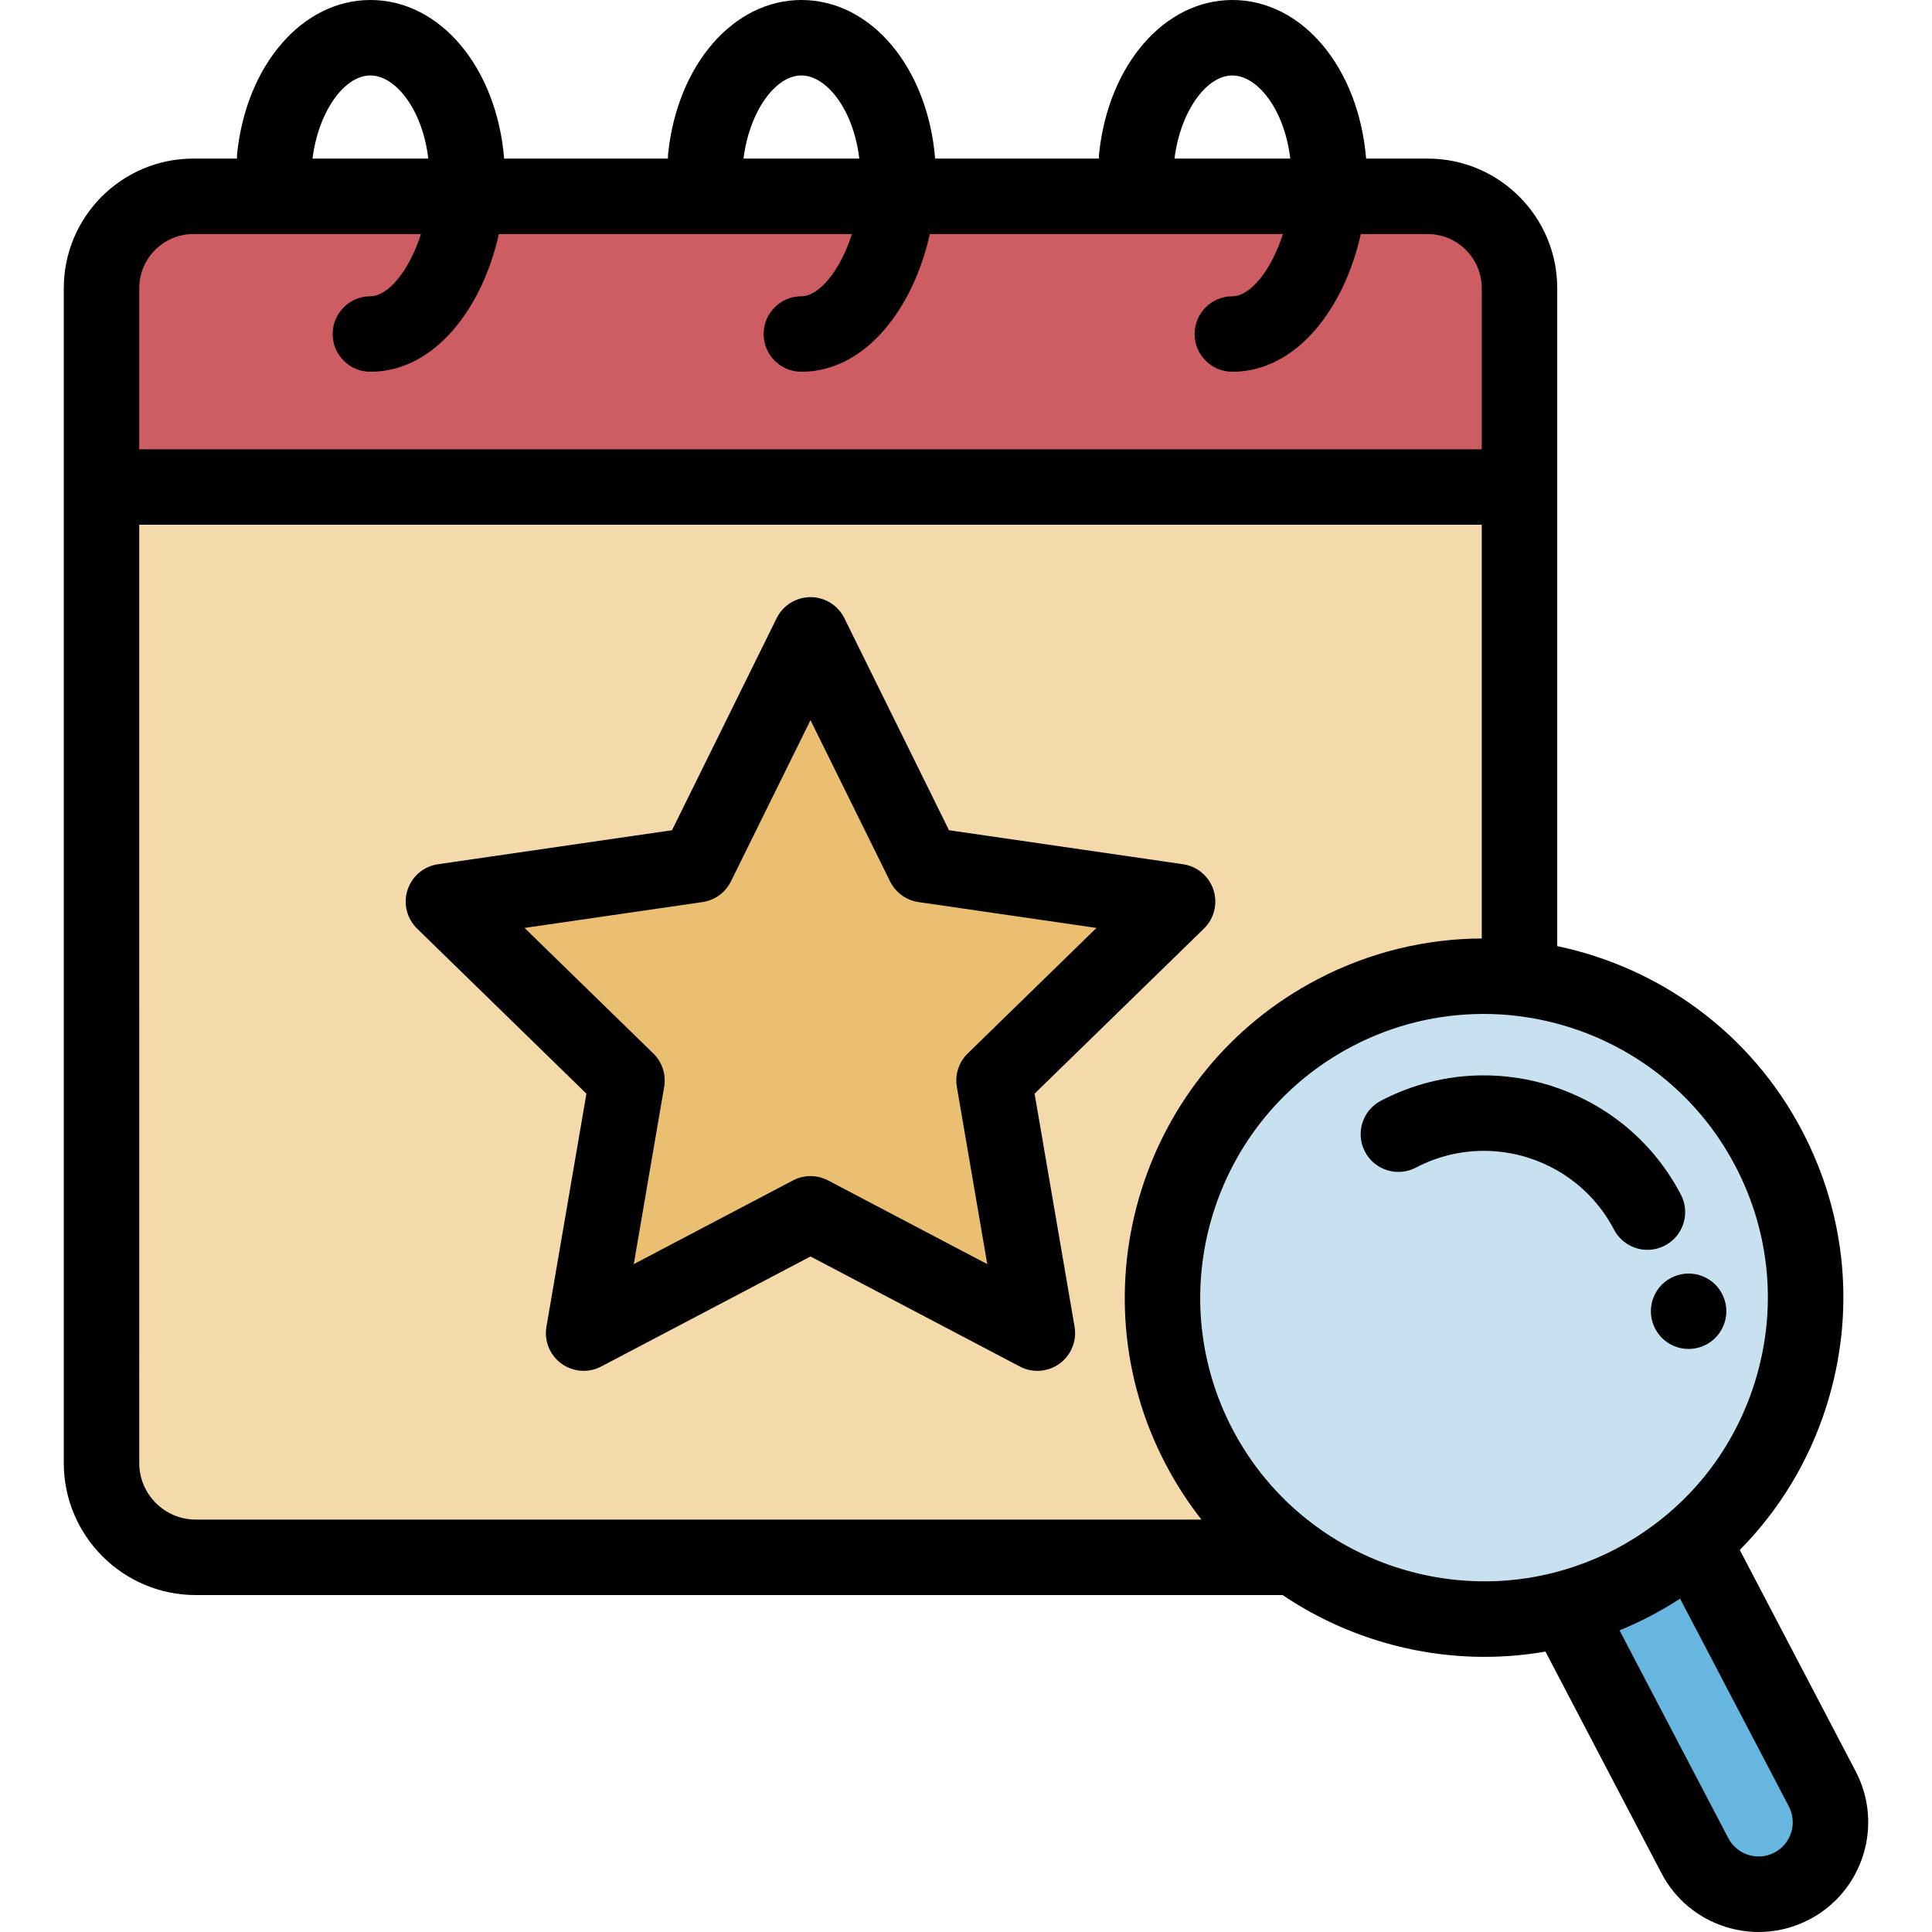 <?xml version="1.0" encoding="iso-8859-1"?>
<!-- Generator: Adobe Illustrator 19.0.0, SVG Export Plug-In . SVG Version: 6.00 Build 0)  -->
<svg version="1.1" id="Capa_1" xmlns="http://www.w3.org/2000/svg" xmlns:xlink="http://www.w3.org/1999/xlink" x="0px" y="0px"
	 viewBox="0 0 512 512" style="enable-background:new 0 0 512 512;" xml:space="preserve">
<path style="fill:#F4DAAB;" d="M51.883,412.707h291.138c-10.238-7.463-18.97-17.319-25.243-29.302
	c-21.823-41.69-5.717-93.177,35.973-114.999c15.627-8.18,32.629-11.03,48.93-9.202V129.062H26.903v258.663
	C26.903,401.522,38.086,412.707,51.883,412.707z M184.732,229.162l30.06-60.91l30.06,60.91l67.218,9.767l-48.639,47.411
	l11.482,66.947l-60.122-31.607l-60.122,31.607l11.482-66.947l-48.639-47.411L184.732,229.162z"/>
<path style="fill:#CD5C63;" d="M402.681,76.357c0-13.438-10.893-24.331-24.331-24.331H51.233c-13.438,0-24.331,10.893-24.331,24.331
	v52.707h375.78V76.357H402.681z"/>
<polygon style="fill:#EBBF72;" points="154.671,353.287 214.792,321.679 274.914,353.287 263.431,286.34 312.07,238.929 
	244.852,229.162 214.792,168.252 184.732,229.162 117.514,238.929 166.153,286.34 "/>
<path style="fill:#66B6E0;" d="M414.887,426.297l34.269,65.47c4.881,9.326,16.399,12.928,25.724,8.047
	c9.326-4.882,12.928-16.399,8.047-25.725l-34.269-65.47c-4.781,4.085-10.073,7.718-15.881,10.759
	C426.97,422.418,420.969,424.696,414.887,426.297z"/>
<path style="fill:#C7E1F0;" d="M353.751,268.405c-41.69,21.823-57.796,73.31-35.973,114.999
	c6.273,11.984,15.005,21.84,25.243,29.302c20.417,14.883,46.842,20.179,71.867,13.59c6.082-1.601,12.083-3.879,17.891-6.919
	c5.808-3.04,11.099-6.674,15.881-10.759c29.54-25.237,38.875-68.359,20.093-104.241c-13.643-26.063-38.88-42.127-66.069-45.175
	C386.381,257.375,369.378,260.226,353.751,268.405z"/>
<path d="M51.883,422.707h288.023c15.776,10.642,34.471,16.375,53.517,16.375c5.372,0,10.771-0.463,16.141-1.392l30.733,58.714
	c3.6,6.877,9.662,11.94,17.07,14.258c2.863,0.896,5.794,1.339,8.71,1.339c4.63,0,9.223-1.119,13.442-3.328l0,0
	c14.196-7.432,19.699-25.026,12.269-39.221l-30.723-58.694c10.533-10.657,18.459-23.732,23.062-38.443
	c7.592-24.271,5.278-50.043-6.516-72.574c-13.719-26.208-38.012-43.372-64.929-49.007V129.062V76.357
	c0-18.93-15.4-34.33-34.33-34.33h-16.318C360.073,18.067,345.214,0,326.592,0c-17.984,0-32.836,17.102-35.315,40.663
	c-0.048,0.46-0.053,0.913-0.04,1.363h-43.417C245.858,18.067,231,0,212.376,0c-17.984,0-32.836,17.102-35.314,40.664
	c-0.048,0.46-0.053,0.913-0.04,1.362h-43.418C131.643,18.067,116.784,0,98.161,0C80.178,0,65.325,17.102,62.846,40.663
	c-0.048,0.46-0.053,0.913-0.04,1.363H51.233c-18.931,0-34.33,15.401-34.33,34.33v52.707v258.663
	C16.903,407.014,32.596,422.707,51.883,422.707z M474.069,478.727c2.316,4.425,0.601,9.911-3.825,12.228
	c-2.146,1.122-4.597,1.342-6.906,0.62c-2.309-0.722-4.199-2.301-5.321-4.445l-28.827-55.072c2.774-1.133,5.519-2.403,8.226-3.819
	c2.698-1.412,5.304-2.947,7.826-4.584L474.069,478.727z M412.681,271.281c19.618,5.255,37.071,18.366,47.21,37.735
	c9.315,17.797,11.144,38.155,5.146,57.327c-2.969,9.491-7.685,18.125-13.845,25.558c-4.391,5.299-9.529,9.974-15.286,13.922
	c-2.48,1.7-5.062,3.281-7.767,4.697c-2.718,1.423-5.488,2.64-8.288,3.701c-6.598,2.499-13.38,4.024-20.168,4.596
	c-2.158,0.182-4.315,0.256-6.468,0.251c-16.917-0.039-33.468-5.794-46.779-16.359c-7.97-6.326-14.785-14.36-19.801-23.941
	c-19.23-36.738-4.986-82.271,31.752-101.502c10.959-5.737,22.699-8.489,34.292-8.56c0.153-0.001,0.305-0.007,0.458-0.007
	C399.765,268.699,406.335,269.582,412.681,271.281z M326.592,20c6.553,0,13.763,8.811,15.346,22.027h-30.684
	C312.76,29.815,319.546,20,326.592,20z M212.376,20c6.554,0,13.764,8.811,15.347,22.027h-30.684
	C198.544,29.815,205.33,20,212.376,20z M98.161,20c6.553,0,13.763,8.811,15.346,22.027H82.824C84.329,29.815,91.116,20,98.161,20z
	 M36.902,76.357c0-7.902,6.429-14.331,14.331-14.331h60.322c-3.059,9.618-8.662,16.491-13.395,16.491c-5.522,0-10,4.477-10,10
	s4.478,10,10,10c17.125,0,29.729-17.018,34.041-36.49h93.568c-3.059,9.618-8.662,16.491-13.395,16.491c-5.522,0-10,4.477-10,10
	s4.478,10,10,10c17.125,0,29.73-17.018,34.042-36.49h93.567c-3.059,9.618-8.662,16.491-13.395,16.491c-5.522,0-10,4.477-10,10
	s4.478,10,10,10c17.125,0,29.729-17.018,34.041-36.49h17.719c7.902,0,14.331,6.429,14.331,14.331v42.707H36.902V76.357z
	 M36.902,139.062h355.779v109.644c-14.726,0.066-29.645,3.552-43.567,10.839c-46.508,24.345-64.54,81.988-40.195,128.496
	c2.754,5.262,5.941,10.153,9.483,14.666H51.883c-8.26,0-14.98-6.72-14.98-14.981L36.902,139.062L36.902,139.062z"/>
<path d="M155.408,289.831l-10.594,61.765c-0.644,3.751,0.899,7.543,3.979,9.781c3.079,2.237,7.163,2.533,10.531,0.761l55.468-29.16
	l55.469,29.161c1.463,0.769,3.061,1.148,4.652,1.148c2.073,0,4.137-0.644,5.879-1.91c3.079-2.238,4.622-6.029,3.979-9.781
	l-10.594-61.765l44.874-43.742c2.726-2.657,3.706-6.631,2.53-10.251c-1.177-3.62-4.306-6.258-8.073-6.806l-62.015-9.012
	l-27.733-56.195c-1.685-3.413-5.161-5.574-8.968-5.574s-7.283,2.161-8.968,5.574l-27.732,56.195l-62.016,9.012
	c-3.768,0.547-6.896,3.186-8.073,6.806c-1.176,3.62-0.195,7.594,2.53,10.251L155.408,289.831z M186.17,239.057
	c3.257-0.473,6.072-2.519,7.529-5.47l21.093-42.74l21.094,42.74c1.457,2.951,4.272,4.997,7.529,5.47l47.167,6.854l-34.13,33.269
	c-2.356,2.297-3.432,5.607-2.876,8.851l8.058,46.976l-42.187-22.18c-1.457-0.766-3.055-1.148-4.653-1.148s-3.197,0.383-4.653,1.148
	l-42.187,22.179l8.058-46.976c0.556-3.244-0.52-6.554-2.876-8.851l-34.131-33.269L186.17,239.057z"/>
<path d="M365.951,291.71c-4.893,2.562-6.783,8.604-4.222,13.498c2.562,4.894,8.604,6.786,13.497,4.222
	c5.485-2.871,11.441-4.355,17.456-4.44c4.08-0.057,8.188,0.524,12.195,1.778c2.753,0.861,5.361,2.015,7.805,3.417
	c6.357,3.646,11.564,9.019,15.045,15.668c1.786,3.413,5.266,5.365,8.868,5.365c1.563,0,3.148-0.367,4.629-1.142
	c4.893-2.562,6.783-8.604,4.222-13.497c-6.995-13.365-18.586-23.335-32.763-28.274c-0.609-0.212-1.215-0.429-1.833-0.623
	c-5.97-1.867-12.087-2.749-18.167-2.696C383.472,285.066,374.347,287.316,365.951,291.71z"/>
<path d="M443.679,338.263c-0.61,0.25-1.189,0.56-1.729,0.92c-0.551,0.36-1.061,0.78-1.521,1.24c-1.86,1.86-2.93,4.44-2.93,7.07
	c0,0.65,0.06,1.31,0.189,1.95c0.13,0.64,0.33,1.27,0.58,1.87c0.25,0.61,0.561,1.19,0.92,1.73c0.36,0.55,0.78,1.06,1.24,1.52
	c0.46,0.46,0.97,0.88,1.521,1.24c0.54,0.36,1.119,0.67,1.729,0.92c0.601,0.25,1.23,0.45,1.87,0.57c0.64,0.13,1.3,0.2,1.95,0.2
	c0.649,0,1.31-0.07,1.95-0.2c0.64-0.12,1.27-0.32,1.869-0.57c0.61-0.25,1.19-0.56,1.73-0.92c0.55-0.36,1.06-0.78,1.52-1.24
	c0.461-0.46,0.881-0.97,1.24-1.52c0.36-0.54,0.67-1.12,0.92-1.73c0.25-0.6,0.45-1.23,0.58-1.87s0.19-1.3,0.19-1.95
	c0-2.63-1.07-5.21-2.931-7.07c-0.46-0.46-0.97-0.88-1.52-1.24c-0.54-0.36-1.12-0.67-1.73-0.92c-0.6-0.25-1.229-0.45-1.869-0.57
	c-1.29-0.26-2.62-0.26-3.9,0C444.91,337.813,444.28,338.013,443.679,338.263z"/>
<g>
</g>
<g>
</g>
<g>
</g>
<g>
</g>
<g>
</g>
<g>
</g>
<g>
</g>
<g>
</g>
<g>
</g>
<g>
</g>
<g>
</g>
<g>
</g>
<g>
</g>
<g>
</g>
<g>
</g>
</svg>
